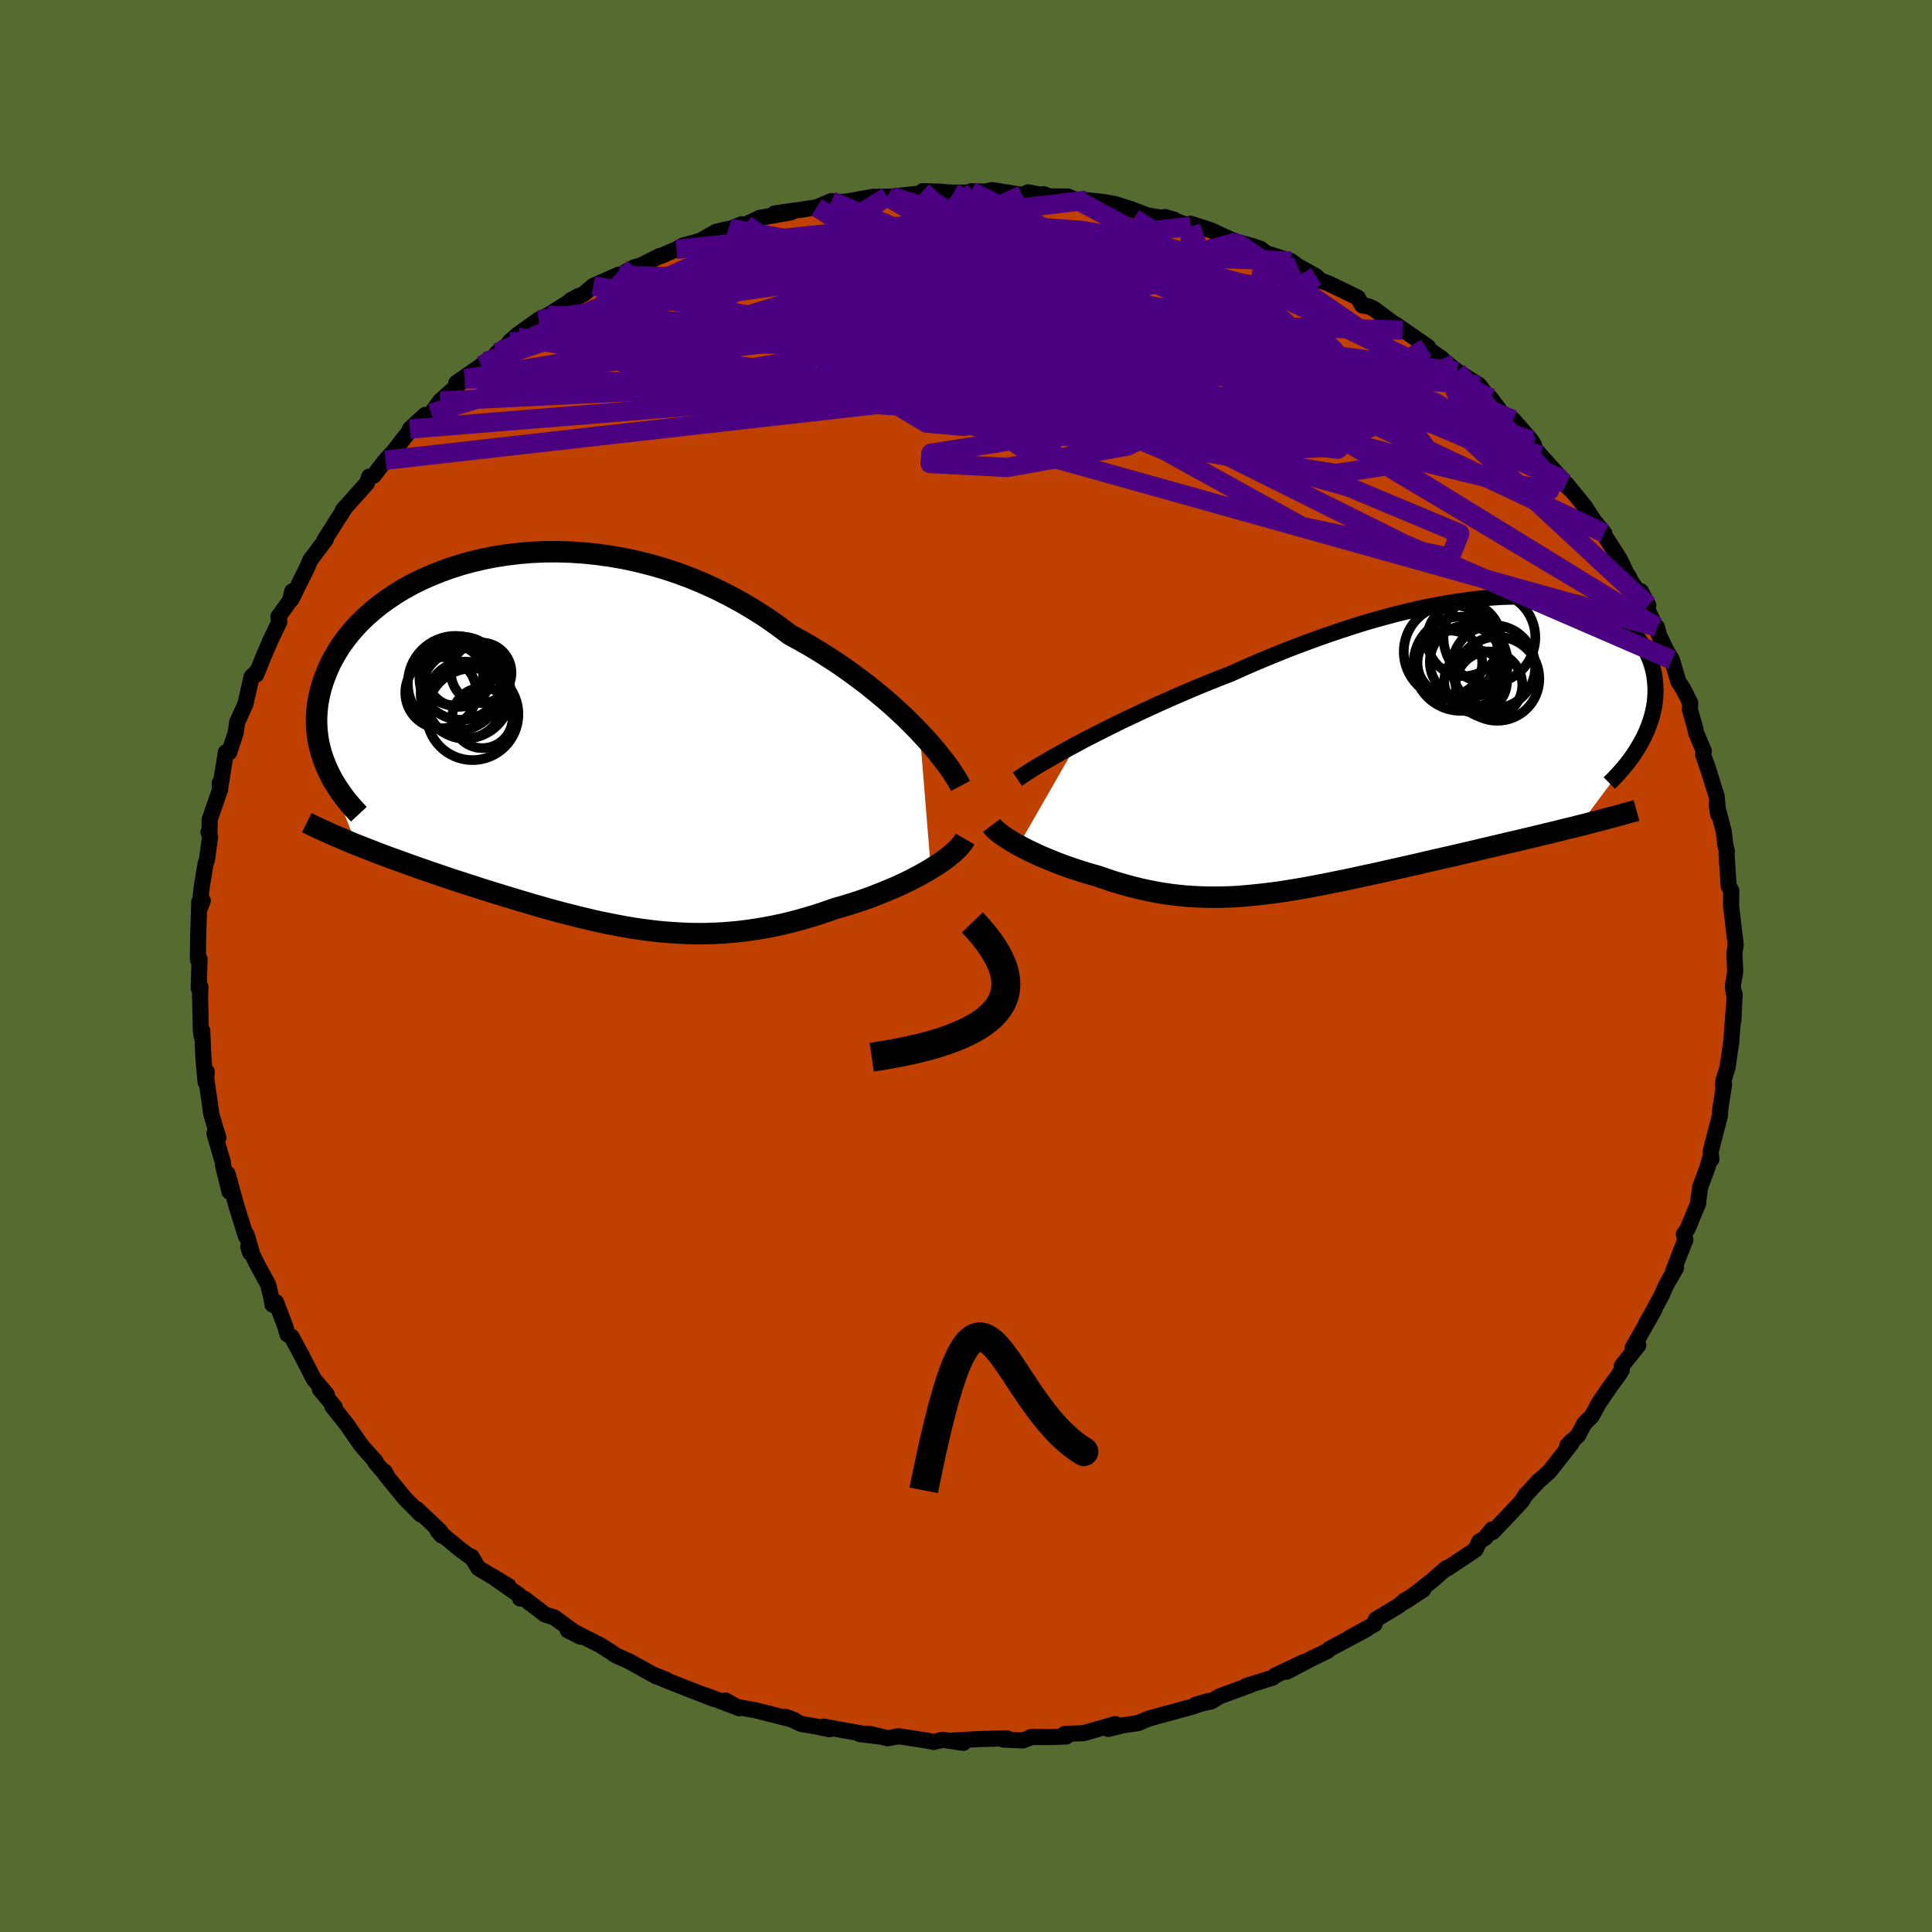 <svg xmlns="http://www.w3.org/2000/svg" width="500" height="500" viewBox="-100 -100 200 200"><defs><clipPath id="c"><path d="m38.42-1.23-.67-.69-.7-.7-.75-.71-.78-.71-.82-.71-.85-.7-.88-.71-.91-.69-.94-.69-.97-.68-1-.66-1.01-.64-1.04-.63-1.07-.61-1.08-.59-1.18-.89-1.21-.85-1.25-.8-1.28-.76-1.3-.71-1.33-.67-1.34-.61-1.36-.57-1.38-.51-1.39-.46-1.39-.4-1.4-.35-1.39-.3-1.4-.24-1.39-.19-1.37-.14-1.37-.09-1.35-.04-1.33.01-1.31.06-1.29.11-1.26.15-1.23.19-1.2.24-1.16.27-1.13.31-1.1.35-1.05.38-1.02.41-.97.43-.94.47-.89.49-.84.51-.8.54-.76.55-.71.57-.67.58-.62.59-.58.61-.53.61-.49.62-.45.62-.4.63-.37.63-.33.62-.29.63-.25.62-.23.62-.19.61-.16.61-.13.6-.1.59-.06.6-.04.59-.01.58.02.57.05.58.07.56.1.55.13.55.15.54.18.54.2.52.22.51 2.99 7.81.57.22.58.23.59.23.59.23.61.23.61.23.63.22.63.23.64.23.64.23.66.23.66.23.67.23.67.23.68.23.69.23.71.23.71.23.72.23.73.24.74.23.74.23.75.23.76.23.76.23.77.23.77.23.77.22.78.22.79.22.79.21.79.2.79.2.8.19.8.19.8.18.81.16.81.16.81.15.82.14.82.12.82.11.83.1.83.08.84.06.84.05.84.04.85.01h.85l.86-.03.87-.04.87-.07.87-.08.88-.11.89-.13.89-.15.9-.17.9-.19.91-.22.91-.24.91-.26.92-.28.92-.31.92-.32.73-.21.73-.22.72-.23.72-.24.71-.25.69-.27.69-.27.67-.28.66-.28.65-.3.63-.3.6-.31.59-.31.57-.32.54-.32"/></clipPath><clipPath id="b"><path d="m-34.73-.04.87-.47.92-.47.95-.48.98-.49 1.01-.5 1.04-.49 1.06-.5 1.09-.5 1.1-.5 1.13-.5 1.14-.49 1.15-.49 1.17-.48 1.17-.47 1.19-.46 1.4-.63 1.41-.61 1.42-.59 1.43-.58 1.43-.55 1.43-.53 1.43-.51 1.42-.48 1.41-.46 1.39-.43 1.39-.39 1.36-.37 1.35-.33 1.33-.31 1.3-.26 1.27-.24 1.25-.2 1.22-.17 1.19-.14 1.15-.1 1.12-.07 1.09-.03 1.05-.01 1.01.03.97.06.94.1.89.12.85.15.81.18.78.21.73.24.68.26.65.28.61.3.56.33.53.35.49.36.44.38.41.4.38.41.33.42.3.44.27.44.23.45.2.46.18.46.14.47.12.46.09.47.06.47.04.46.02.47-.01.47-.03.47-.05.47-.08.48-.1.46-.12.47-.15.47-.16.46-.18.46-.2.45-.22.45-.24.44-6.37 8.55-.66.17-.68.16-.68.17-.69.17-.71.17-.71.17-.73.18-.73.17-.74.18-.75.17-.76.18-.76.18-.77.18-.77.18-.78.19-.8.18-.8.19-.81.19-.82.18-.83.19-.83.19-.83.2-.84.19-.84.19-.84.19-.85.19-.84.19-.84.18-.84.18-.84.19-.84.17-.83.17-.83.17-.82.16-.82.16-.82.15-.81.14-.8.13-.8.13-.8.11-.79.1-.79.09-.78.08-.77.07-.78.06-.77.04-.77.02-.76.01-.76-.01-.76-.02-.76-.04-.76-.05-.75-.08-.76-.09-.76-.11-.75-.13-.76-.15-.76-.16-.76-.19-.76-.2-.77-.22-.76-.23-.76-.26-.77-.26-.61-.17-.6-.18-.6-.19-.59-.19-.58-.2-.58-.21-.56-.21-.55-.22-.54-.22-.52-.22-.51-.23-.5-.24-.48-.23-.45-.23-.44-.24"/></clipPath><filter id="a"><feTurbulence baseFrequency=".05" numOctaves="3" result="noise" type="noise"/><feDisplacementMap in="SourceGraphic" in2="noise" scale="2"/></filter></defs><rect width="100%" height="100%" x="-100" y="-100" fill="#556B2F"/><path fill="#C04000" stroke="#000" stroke-linejoin="round" stroke-width="1.667" d="m79.63.6-.25 1.45.08.7.11.15-.13 2.74.02-1-.26 3.45.03-.33-.39 2.71-.43 1.41-.05.47.12-.11-.41 2.67-.02.55-.97 3.76.08.8-.18.02-.25.89-.72 1.93-.27 1.87.07-.2-1.1 2.66-.4.58.16.59-.19.45-1.07 2.76.3-.33-1.03 1.79-.47 1.07-1.12 2.07-.49.85.86-1.43-2.25 3.94.59-.27-1.72 2.15v.43l-.38.59-.79 1.06-1.21 1.78-.72 1.33-.76.74-.66 1.25-1.11 1.03.43-.45.01.23-2.3 2.93-1.24 1.1.01.01-1.23 1.32-.38.62-1.66 1.78-1.38 1.44-.06-.28-.71.88-.61.39-.39.83-2.92 1.95-.09-.05-1.49 1.31-1.28 1.01-1.52 1.16 1.9-1.25-2 1.19-.54.48-2.38 1.43-.12.48-2.57 1.4 1.78-.9-3.89 2.07-.19.2-1.5.72-2.73 1.43.94-.59.88-.43L32 73.45l-.25.22-2.76.86.46-.1-3.19 1.17-.88.53-1.62.35 1.33-.4-1.61.58-3.59.98-.95.26-1.12.47-1.76.26-.06.04-1.28.31.73-.51-3.29.95-1.94.07.16.27-1.67.06-1.99-.01h.13l-.97.36-2-.09.37-.13-2.94.08-2.7.15 1.13.24-2.18-.32-.88.23-.81-.16-2.86-.44-1.1.22-1.88-.46-1.01.03 1.92.23-1.97-.34-3.68-.67.59.27-1.41-.29-1.5-.25-1.63-.74.88.33-3.95-1-2.19-.4-.99-.63 1.44.81-3.02-1.16-.69-.24 1.08.44-4.88-1.91-.84-.38-.29-.07 1.11.38-1.46-.58-2.31-1.29-1.58-.72-.31-.24-1.15-.73-2.77-1.41-.64-.16 1.33.67-2.72-2-.96-.3-2.13-1.63-.47-.04-.08-.33-2.87-2.02 1.78 1.08-3.14-1.87-.71-1.19-.23-.05-.97-.72-2.33-1.93.45.52-.14-.42-2.41-2.3.39.54-1.64-1.65-2.05-2.5-.07-.3.26.46-1.21-1.4.02-.11-1.13-1.25-.47-.57-1.34-1.95-1.54-1.94.26.1-1.55-1.86.72.55-1.34-1.59-1.3-2.53-1.01-1.86-.41-.24-.26-.88-.93-2.45-.36.25-.16-.84-.3-1.24-1.17-2.15-.89-1.79.17.61.18-.04-.52-1.78-.06.18-.93-2.96-.99-3.55.21 1.87-.68-2.77-.01-.28-.74-2.54-.13-.44.41.41-.3-.93-.44-1.53-.52-3.66.05-.69-.12 1.08-.23-2.58-.11-2.75-.07.58-.08-.63-.08-3.53.04-.94-.18.15.09-3.03-.03.36-.14-.31.02-2.31.12-3.69.36-.1-.37.94.27-2.41.4-2.42.13-.3.33-2.45-.17-.46.1.19.03-1.51 1.08-3.11-.05-.64.03.66.61-3.86.35.02.67-2.05v.01l.15-1.08.86-1.9.63-2.79.65-.66-.18.42.83-2.02.66-1.53.92-1.93-.1-.52 1.21-1.68.22-.94-.08.76v.05l1.48-2.99.14-.29.34-.79 1.59-2.11-.13.05 1.91-3 .3-.45-.3.34 2.49-2.78.23-.67.47-.11 1.21-1.59.82-.87 1.57-2.01 1.05-.89.69-.93-1.6 1.47 2.21-1.63.93-1.27 2.56-2.3-.65.31-.24.12 2.58-1.79.47-.42.71-.33.47-.6 2.14-1.59-.85.47.8-.71 2.19-1.57.98-.46 3.15-1.99-.85.47 1.4-.69.99-.84 2.6-1.15.12.07 1.53-.85.6-.15 2-1 .13-.01 1.63-.69.66-.39 1.81-.49 1.62-.93 1.29-.3.27-.03 1.1-.46.41.05 1.43-.7 3.25-.58-1.67.11 2.71-.38 1.63-.25 1.54-.65.27.07.8.03.63-.07 2.57-.46 1.49-.02.54-.02 3.08-.33-.54.11 2.63-.27-2.04-.06 3.2.15H.78l-.25-.14 1.46.03.72-.15 3.1.49.63-.26 1.98.38-.38-.19.61.24h1.88l1.18.48.78-.1 1.75.19 1.13.2 1.77.56 1.63.63 2.79.45-.99-.29 2.7.97-.01.04.01-.31 2.13.7 2.61 1.21-.61-.2 2.19.58.93.32.47.42 2.65.83.69.52 1.39.97-1.18-.86 1.7.95.44.43.85.31 3.02 1.46.46.81.64.1.56.25 2.98 2.22-.76-.62 3.4 2.35-.73-.47.54.55 1.65 1.15.12.17 1.44 1.13 2.29 1.44.63.87.54.46 1.44 1.95 1.15.81-.26-.53 1.87 2.15.31.51-.18.07.82.95 2.25 2.5.35.58.64.6-.56-.73 1.91 2.35.97 1.5 1.06 1.28-.6-.73 2.21 3.43.89 1.89.02-.13.26.56 1.77 2.45-.77-1.47.73 1.98.8 1.69.14.05.2.82.79 1.63.56.94.66 2.24.54.83.69 1.39-.03.7.54 1.9.09.45.81 1.95-.07.37.5 1.43.91 2.9.14 1.83-.15-1.01.73 2.76.15 1.35.17.7-.03.27.22 3.37.27.45-.02 1.51-.02-.08.17 1.39.11 1 .22 1.79-.14.88.09 1.92-.25 1.45" filter="url(#a)"/><path fill="#fff" d="m-34.73-.04.87-.47.92-.47.95-.48.98-.49 1.01-.5 1.04-.49 1.06-.5 1.09-.5 1.1-.5 1.13-.5 1.14-.49 1.15-.49 1.17-.48 1.17-.47 1.19-.46 1.4-.63 1.41-.61 1.42-.59 1.43-.58 1.43-.55 1.43-.53 1.43-.51 1.42-.48 1.41-.46 1.39-.43 1.39-.39 1.36-.37 1.35-.33 1.33-.31 1.3-.26 1.27-.24 1.25-.2 1.22-.17 1.19-.14 1.15-.1 1.12-.07 1.09-.03 1.05-.01 1.01.03.97.06.94.1.89.12.85.15.81.18.78.21.73.24.68.26.65.28.61.3.56.33.53.35.49.36.44.38.41.4.38.41.33.42.3.44.27.44.23.45.2.46.18.46.14.47.12.46.09.47.06.47.04.46.02.47-.01.47-.03.47-.05.47-.08.48-.1.46-.12.47-.15.47-.16.46-.18.46-.2.45-.22.45-.24.44-6.37 8.55-.66.17-.68.16-.68.17-.69.17-.71.17-.71.17-.73.18-.73.17-.74.18-.75.17-.76.18-.76.18-.77.18-.77.18-.78.19-.8.18-.8.19-.81.19-.82.18-.83.19-.83.19-.83.2-.84.19-.84.19-.84.19-.85.19-.84.19-.84.18-.84.18-.84.19-.84.17-.83.17-.83.17-.82.16-.82.16-.82.15-.81.14-.8.13-.8.13-.8.11-.79.1-.79.09-.78.08-.77.07-.78.06-.77.04-.77.02-.76.01-.76-.01-.76-.02-.76-.04-.76-.05-.75-.08-.76-.09-.76-.11-.75-.13-.76-.15-.76-.16-.76-.19-.76-.2-.77-.22-.76-.23-.76-.26-.77-.26-.61-.17-.6-.18-.6-.19-.59-.19-.58-.2-.58-.21-.56-.21-.55-.22-.54-.22-.52-.22-.51-.23-.5-.24-.48-.23-.45-.23-.44-.24" filter="url(#a)" transform="translate(46.19 -22.93)"/><path fill="#fff" d="m38.42-1.23-.67-.69-.7-.7-.75-.71-.78-.71-.82-.71-.85-.7-.88-.71-.91-.69-.94-.69-.97-.68-1-.66-1.01-.64-1.04-.63-1.07-.61-1.08-.59-1.18-.89-1.21-.85-1.25-.8-1.28-.76-1.3-.71-1.33-.67-1.34-.61-1.36-.57-1.38-.51-1.39-.46-1.39-.4-1.4-.35-1.39-.3-1.4-.24-1.39-.19-1.37-.14-1.37-.09-1.35-.04-1.33.01-1.31.06-1.29.11-1.26.15-1.23.19-1.2.24-1.16.27-1.13.31-1.1.35-1.05.38-1.02.41-.97.43-.94.47-.89.49-.84.51-.8.54-.76.55-.71.57-.67.58-.62.59-.58.61-.53.61-.49.62-.45.62-.4.63-.37.63-.33.62-.29.63-.25.62-.23.62-.19.61-.16.61-.13.6-.1.59-.06.6-.04.59-.01.58.02.57.05.58.07.56.1.55.13.55.15.54.18.54.2.52.22.51 2.99 7.81.57.22.58.23.59.23.59.23.61.23.61.23.63.22.63.23.64.23.64.23.66.23.66.23.67.23.67.23.68.23.69.23.71.23.71.23.72.23.73.24.74.23.74.23.75.23.76.23.76.23.77.23.77.23.77.22.78.22.79.22.79.21.79.2.79.2.8.19.8.19.8.18.81.16.81.16.81.15.82.14.82.12.82.11.83.1.83.08.84.06.84.05.84.04.85.01h.85l.86-.03.87-.04.87-.07.87-.08.88-.11.89-.13.89-.15.9-.17.9-.19.91-.22.91-.24.91-.26.92-.28.92-.31.92-.32.73-.21.73-.22.72-.23.72-.24.71-.25.69-.27.69-.27.67-.28.66-.28.65-.3.63-.3.6-.31.59-.31.57-.32.54-.32" filter="url(#a)" transform="translate(-43.21 -22.96)"/><g fill="none" stroke="#000" transform="translate(46.19 -22.93)"><path stroke-linejoin="round" stroke-width="1.667" d="m-40.87 3.59.35-.24.42-.28.48-.31.54-.34.6-.36.66-.38.7-.41.75-.42.8-.44.84-.45.87-.47.92-.47.95-.48.98-.49 1.01-.5 1.04-.49 1.06-.5 1.09-.5 1.1-.5 1.13-.5 1.14-.49 1.15-.49 1.17-.48 1.17-.47 1.19-.46 1.4-.63 1.41-.61 1.42-.59 1.43-.58 1.43-.55 1.43-.53 1.43-.51 1.42-.48 1.41-.46 1.39-.43 1.39-.39 1.36-.37 1.35-.33 1.33-.31 1.3-.26 1.27-.24 1.25-.2 1.22-.17 1.19-.14 1.15-.1 1.12-.07 1.09-.03 1.05-.01 1.01.03.97.06.94.1.89.12.85.15.81.18.78.21.73.24.68.26.65.28.61.3.56.33.53.35.49.36.44.38.41.4.38.41.33.42.3.44.27.44.23.45.2.46.18.46.14.47.12.46.09.47.06.47.04.46.02.47-.01.47-.03.47-.05.47-.08.48-.1.46-.12.47-.15.47-.16.46-.18.46-.2.45-.22.45-.24.44-.26.44-.27.44-.29.43-.3.42-.32.42-.34.41-.35.4-.36.4-.37.39-.39.38" filter="url(#a)"/><path stroke-linejoin="round" stroke-width="2.222" d="m-43.54 8.37.12.16.16.18.2.19.24.2.27.21.3.21.34.22.36.23.39.23.42.23.44.24.45.23.48.23.5.24.51.23.52.22.54.22.55.22.56.21.58.21.58.2.59.19.6.19.6.18.61.17.77.26.76.26.76.23.77.22.76.2.76.19.76.16.76.15.75.13.76.11.76.09.75.08.76.05.76.04.76.02.76.01.76-.01.77-.02.77-.04.78-.06.77-.07.78-.08.79-.09.79-.1.8-.11.8-.13.8-.13.81-.14.82-.15.82-.16.82-.16.83-.17.83-.17.84-.17.84-.19.84-.18.84-.18.84-.19.85-.19.84-.19.84-.19.84-.19.83-.2.83-.19.83-.19.82-.18.81-.19.8-.19.8-.18.78-.19.77-.18.77-.18.76-.18.76-.18.75-.17.74-.18.73-.17.73-.18.71-.17.71-.17.69-.17.68-.17.68-.16.66-.17.65-.16.63-.17.63-.16.61-.16.6-.16.59-.15.58-.16.56-.16.55-.15.54-.15" filter="url(#a)"/><circle cx="3.897" cy="-8.444" r="3.352" clip-path="url(#b)" filter="url(#a)"/><circle cx="6.567" cy="-6.534" r="3.248" clip-path="url(#b)" filter="url(#a)"/><circle cx="3.992" cy="-9.599" r="4.864" clip-path="url(#b)" filter="url(#a)"/><circle cx="5.587" cy="-8.539" r="3.76" clip-path="url(#b)" filter="url(#a)"/><circle cx="5.012" cy="-8.359" r="4.872" clip-path="url(#b)" filter="url(#a)"/><circle cx="8.427" cy="-8.044" r="4.308" clip-path="url(#b)" filter="url(#a)"/><circle cx="7.947" cy="-6.184" r="3.45" clip-path="url(#b)" filter="url(#a)"/><circle cx="8.812" cy="-6.804" r="4.35" clip-path="url(#b)" filter="url(#a)"/><circle cx="5.357" cy="-10.889" r="3.816" clip-path="url(#b)" filter="url(#a)"/><circle cx="7.992" cy="-11.079" r="4.754" clip-path="url(#b)" filter="url(#a)"/></g><g fill="none" stroke="#000" transform="translate(-43.21 -22.96)"><path stroke-linejoin="round" stroke-width="2.222" d="m42.64 4.32-.2-.38-.25-.43-.31-.48-.35-.52-.41-.56-.45-.58-.49-.62-.55-.64-.58-.66-.63-.68-.67-.69-.7-.7-.75-.71-.78-.71-.82-.71-.85-.7-.88-.71-.91-.69-.94-.69-.97-.68-1-.66-1.01-.64-1.04-.63-1.07-.61-1.08-.59-1.18-.89-1.21-.85-1.25-.8-1.28-.76-1.3-.71-1.33-.67-1.34-.61-1.36-.57-1.38-.51-1.39-.46-1.39-.4-1.4-.35-1.39-.3-1.4-.24-1.39-.19-1.37-.14-1.37-.09-1.35-.04-1.33.01-1.31.06-1.29.11-1.26.15-1.23.19-1.2.24-1.16.27-1.13.31-1.1.35-1.05.38-1.02.41-.97.43-.94.47-.89.49-.84.51-.8.54-.76.55-.71.57-.67.58-.62.59-.58.61-.53.61-.49.62-.45.62-.4.63-.37.63-.33.62-.29.63-.25.62-.23.62-.19.61-.16.61-.13.6-.1.59-.06.6-.04.59-.01.58.02.57.05.58.07.56.1.55.13.55.15.54.18.54.2.52.22.51.24.51.26.5.28.48.31.48.32.47.33.46.36.46.37.44.39.43.4.43m62.75 2.56-.16.28-.22.29-.25.3-.31.31-.34.31-.39.32-.42.32-.45.32-.49.32-.51.32-.54.32-.57.32-.59.31-.6.31-.63.3-.65.3-.66.28-.67.28-.69.27-.69.27-.71.25-.72.24-.72.23-.73.22-.73.21-.92.32-.92.31-.92.28-.91.26-.91.24-.91.22-.9.19-.9.17-.89.15-.89.13-.88.11-.87.08-.87.07-.87.04-.86.03h-.85l-.85-.01-.84-.04-.84-.05-.84-.06-.83-.08-.83-.1-.82-.11-.82-.12-.82-.14-.81-.15-.81-.16-.81-.16-.8-.18-.8-.19-.8-.19-.79-.2-.79-.2-.79-.21-.79-.22-.78-.22-.77-.22-.77-.23-.77-.23-.76-.23-.76-.23-.75-.23-.74-.23-.74-.23-.73-.24-.72-.23-.71-.23-.71-.23-.69-.23-.68-.23-.67-.23-.67-.23-.66-.23-.66-.23-.64-.23-.64-.23-.63-.23-.63-.22-.61-.23-.61-.23-.59-.23-.59-.23-.58-.23-.57-.22-.56-.23-.54-.23-.54-.23-.53-.22-.52-.23-.5-.23-.5-.23-.49-.22-.47-.23-.47-.23" filter="url(#a)"/><circle cx="-6.853" cy="-2.724" r="3.128" clip-path="url(#c)" filter="url(#a)"/><circle cx="-7.873" cy="-3.104" r="4.748" clip-path="url(#c)" filter="url(#a)"/><circle cx="-6.973" cy="-7.394" r="3.132" clip-path="url(#c)" filter="url(#a)"/><circle cx="-9.063" cy="-6.834" r="4.306" clip-path="url(#c)" filter="url(#a)"/><circle cx="-8.583" cy="-5.264" r="4.66" clip-path="url(#c)" filter="url(#a)"/><circle cx="-8.643" cy="-4.559" r="3.994" clip-path="url(#c)" filter="url(#a)"/><circle cx="-9.908" cy="-7.174" r="3.128" clip-path="url(#c)" filter="url(#a)"/><circle cx="-11.153" cy="-5.329" r="3.686" clip-path="url(#c)" filter="url(#a)"/><circle cx="-9.298" cy="-7.279" r="3.412" clip-path="url(#c)" filter="url(#a)"/><circle cx="-9.648" cy="-6.289" r="4.92" clip-path="url(#c)" filter="url(#a)"/></g><g fill="none" stroke="indigo" stroke-linejoin="round" stroke-width="2"><path d="m70.63-37.33-23.1-21.44-13.91-6.11-15.68-1.33L4-66.38l-5.91.3 3.49.45 9.1.3 9.07.16 4.97.22v.56l-2.55 1.13-.89 1.89 4.27 2.72 9.76 3.29 11.8 3.15 9.12 2.22 4.17.75-.9-2.38-8.65-9.94" filter="url(#a)"/><path d="m.53-80.2 34.41 17.18-4.73 1.22-17.02-1.61-13.87-.55-7.85.33-4.2-.05-2.5-1.27-1.12-2.35.47-2.64 1.93-2.12 2.71-1.22 2.67-.41 2.15.07 1.98.34 3.24.83 6.76 2.13 12.53 4.47 18.2 6.47 16.11 4.13-3.11-7.61" filter="url(#a)"/><path d="m23.26-76.53 5.85 16.37-12.38 6.33-12.47 2.22-7.97-.41.09-1.06 6.85-1.07 8.46-1.51 5.02-2.27-.36-2.62-4.04-2.08-4.29-.73-1.97.86.14 1.99-.62 2.05-4.81.99-9.97-.65-11.84-1.87-7.29-1.9 2.95-.51 13.18 1.91 10.42 3.01-44.6-7.61" filter="url(#a)"/><path d="m-44.25-66.9 33.96-4.8 25.36 2.26 7.32 2.05-6.18.04-10.08-1.22-6.83-1.19-1.52-.17 1.89 1.15 1.67 1.95-1.55 1.75-5.2.63-6.09-.93-2.72-2.41 3.07-3.32 7.64-2.85 10.24.61 17.83 9.41 46.83 28.81" filter="url(#a)"/><path d="M58.51-54.41 13.48-70 1.1-75.41l3.07-1.3 7.84.57 7.18 1.25 4.46 1.32 1.45 1.18-1.3.99-3.72.79-5.7.6-6.75.58-6.25.92-3.87 1.62-.01 2.51 4.08 3.14 6.69 2.91 6.2 1.35 2.27-1.46-3.23-4.49-6.29-5.86-3.57-4.44 1.54-2.26-12.81-4.17" filter="url(#a)"/><path d="m-1.29-80.06 35.77 20.7-4.65-4.17-15.81-5.81-15.08-2.79-9-.61-2.03.36 2.09.8 1.87 1.01-1.01.91-2.82.49-.47.04 5.99.09 12.93.73 15.01 1.26 8.12.6-9.18-1.65-44.76-8.23" filter="url(#a)"/><path d="m-15.46-78.54 36.77 23.23.01 2.24-7.02-2.85-7.39-4.43-4.49-4.04-1.98-2.67-1.63-1.31-2.3-.56-1.75-.3 1.07-.01 5.21.72 8.38 1.8 8.36 2.55 4.58 2.09-1.33.21-5.96-2.26-6.33-3.66-1.96-2.67 5.85.56 18.06 5.33 31.02 14.19" filter="url(#a)"/><path d="m61.71-50.38-17.22-7.39 3.08 4.05-.49-.16-3.18-2.14-3.1-.81-3.06.88-3.71 1.26-3.81.25-2.34-1.47.22-2.9 2.3-3.21 2.61-2.3 1.09-1.17-1.13-1.24-3.37-2.84-17.89-9.61" filter="url(#a)"/><path d="m-60.1-52.36 59.99-6.8 10.14.07 7.13 3.75 10.7 2.19 9.4-.55 4.65-2.07-1-2.47-6.33-2.55-10.73-2.7-13.27-2.59-13.14-1.81-10.09-.35-4.66 1.21 1.65 2.13 6.52 1.76 7.28.12 2.59-1.99-5.26-3.07-9.21-2.41 1.41-1.93 35.6-4.15" filter="url(#a)"/><path d="m23.27-76.57-.29 6.61-2.03 6.47-1.47.72 3.76-1.35 6.96-.62 6.5.76 3.52 1.72-.59 2.11-4.57 1.99-6.77 1.5-5.57.78-.71-.01 5.42-.88 8.83-1.76 7.36-2.09 2.97-1.34-2.14-1.44L27.4-75.13" filter="url(#a)"/><path d="M-22.81-76.74 8.97-54.18l-10.08-2.1-2.6-3.19 5.27.25 5.31 1.81 1.01.91-3.65-.96-6.62-2.36-7.29-2.59-5.9-1.93-3.3-1.08-.57-.7 1.44-.87 2.64-1.24 3.65-1.23 5.11-.63 6.86.2 8.01.76 8.36 1.27 10.68 3.35 17.92 7.49 14.24 4.14" filter="url(#a)"/><path d="m18.77-77.7-2.06 3.12 15.22 9.75 9.78 8.2-3.2 3.12-13.58-1.4-16.64-3.86-13.22-4.32-7.25-3.49-2.22-2.06.81-.58 2.72.54 4.51 1.15L.1-66.09l8.26 1.69 9.36 1.87 8.17 1.28 3.29-.11 2.64 2.59 39.71 23.69" filter="url(#a)"/><path d="m-54.43-58.49 29.48-1.45 23.66-2.45 6.64-3.67-.04-2.11.84.65 4.94 3.2 8.75 4.4 9.75 3.77 7.12 1.66 2.13-.89-2.88-2.8-5.8-3.51-5.94-3.14-4.2-2.3-2.49-1.57-2.45-1.24-4.09-.94-5.09.21-1.19 3.37 11.18 8.93 29.35 14.63 27.84 12.05" filter="url(#a)"/><path d="m-51.87-60.79 37.18-6.07 9.29-2.19 6.87-2.32 3.46-2.22.44-1.59-.1-.78.71-.1 1.46.27 1.74.34 1.1.24-1.69.24-6.63.81-8.73 2.44 4.86 5.15 55.05 6.45" filter="url(#a)"/><path d="m-57.57-55.59 58.81-4.79 10.18-3.53-1.49-.91.58.29 6.57 1.06 9.2 1.16 6.23.1.22-1.7-4.84-3.15L21-70.42l-6.89-2.27-7.34-.46-8.76 1.18-7.99 1.5-3.97-.48-21.91-.54" filter="url(#a)"/><path d="m-8.16-79.64-27.33 17.19 11.77.8 20.34-3.46 12.33-3.63 1.39-2.8-5.66-1.85-7.75-.99-6.63-.19-4.32.59-1.76 1.26 1.03 1.64 3.63 1.64 4.71 1.47 2.8 1.36-1.57 1.4-4.51 1.4.03 1.55 14.7 2.72 29.9 3.73 12.7-8.2" filter="url(#a)"/><path d="m.78-80.06-9.24 6.84 11.19 2.39 6.15 2.77.05 2.53-2.39 1.06-2.81-.55-2.86-1.59-2.49-1.78-1.34-1.11.29.21 1.91 1.64 3.7 2.58 6.46 2.75 10.28 2.46 12.97 2.06 10.64 1.45.42.19-19.42-2.34-62.87-11.91" filter="url(#a)"/><path d="m-34.33-72.34-5.45 6.45 17.09.38 20.53 1.55 10.03 2.81-2.42 1.97-8.55.11-6.9-1.33-.59-1.8 5.97-1.48 9.42-.83 8.47-.19 4.15.31-.99.58-4.16.59-4.12.28-2.14-.55-1.47-1.98-5.45-3.17-15.55-.62-38.9 12.04" filter="url(#a)"/><path d="M45.19-65.82 3.87-66.94l2.61.83 2.02.22-5.4-1.84-7.48-2.93-5.61-2.7-2.95-1.58-.28.03 2.93 1.98 5.96 4.02 5.76 5.36-.85 4.57-10.63.59-5.43-5.04 43.49-11.5" filter="url(#a)"/><path d="m53.14-60.12-54.61-4.22-8.83.21 7.07.36 6.75 1.76 3.51 2.56 1.99 1.82 2.39.56 3.39.03 3.55.48 2.1 1.05-.49.71-2.83-.82-3.72-2.95-2.86-4.49-1.16-4.68-.63-3.83-3.8-3.05-11.46-1.99-23.47 2.42" filter="url(#a)"/><path d="M50.85-61.56-1.12-68.2l-13.19-2.43.53 1.06 7.47 2.96 12.15 3.7 13.85 3.5 11.53 2.36 6.4.67 1.21-.84-1.53-1.56-1.16-1.33 1.16-.56 3.44.28 4.31.88 3.56 1.18 1.56 1-1.82.2-8.56-.98-24.51-1.38-67.15-1.3" filter="url(#a)"/><path d="m28.01-74.93 7.8 5.48-6.24 1.33-9.98 1.23-10.06.26-7.84-1.41-4.12-2.32-.04-1.88 3.61-.42 6.51 1.45 8.44 3.07 9.06 3.89 8 3.5 5.39 1.91 2.08-.28-.66-2.07-1.9-2.6-1.89-1.77-2.05-.39-3.94.43-7.1.28-8.07-.08-6.26-.89-33.34-10.09m96.12 41.22L6.31-53.34.7-56.96l6.11 1.74 7.12.83 8.46-.6 9.68-.2 8.39 1.31 3.22 2.08-5.4.82-14.6-2.35-19.7-5.9-16.97-7.6-8.64-5.71-5.74.15-22.81 10.24" filter="url(#a)"/><path d="m-49.71-62.57 23.43-8.06 22.95-2.49 13.82-.82 5.07-.33-.38.7-3.95 2.11-6.5 3.12-7.28 3.3-5.49 2.76-1.35 1.98 4.68 1.52L7.4-57.27 25.9-56l18.18-.18 8.76-1.96 3.8 1.58" filter="url(#a)"/><path d="m62.14-49.93-18.9-9.35-18.39-6.83-11.19-2.78-6.8.07-5.53 1.91-5.2 2.88-3.39 3.13.05 2.82 3.13 1.88 3.9.34 2.22-1.54-.36-3.19-2.11-4-2.32-3.6-1.5-2.05-.5.2.21 2.44.65 3.8.89 3.57 1.88 2.06 6.24.73 11.57-1.54-21.18-21.23" filter="url(#a)"/><path d="m-12.85-79.09 1.18 7.11 9.01 9.57L7.86-59.8l4.91-2.83.88-4.27-.04-3.05.47-.88.83 1-.05 1.86-2.48 1.61-5.49.81-6.84.21H-4.6l.39-.35 4.17-1.47 2.23-2.94-3.5-3.15.52-.91 34.43 1.18" filter="url(#a)"/><path d="m-47.24-64.62 56.37.49 20.77 2.01-1.46-2.02-9.65-2.46-10.29-.98-7.65.24-3.1.75 2.34.99 6.76 1.18 8.27 1.26 6.46.98 2.79.38-.39-.35-1.4-1.02-.58-1.44-.02-1.51-2.03-1.36-6.57-1.43-9.31-2.32-4.68-4.01-7.55-4.4" filter="url(#a)"/><path d="m-43.27-67.36 44.31 2.14 12.85 2.98-7-1.66-8.7-2.07-1.41-.53 5.93 1.12 9.03 2.08 8.14 2.22 5.52 1.8 2.98 1.25.79.96-1.62.86-4.44.71-6.9.2-7.95-.7-7.33-1.69-6.09-2.29-5.36-2.14-4.43-1.4-.34-.64 8.9-.65 18.92-1.77 17.78-3.45.68-3.78" filter="url(#a)"/><path d="m-51.87-60.79 30.97-3.64 20.18-1.2 8.43-1.8 5.8-.78 3.52.02-1.35-.01-5.53-.13-5.48.16-1.22.41 3.63-.1 5-1.41 2.98-2.5 3.5-1.52 12.43 3.24 23.32 11.26" filter="url(#a)"/><path d="m-48.53-63.5 19.8-8.8 13.32-2.64 10.36.76 8.56 1.83 5.76 1.43 2.37.73.37.54.88 1.14 2.89 2.2 4.11 3.06 2.7 2.94-1.38 1.62-6.21-.58L5.84-62l-8.42-3.9-4.09-3.56 1.81-1.79 6.29.64 6.2 2.56-.5 2.65-11.42.22-12.99-3.69L5.81-79.83" filter="url(#a)"/><path d="M12.49-79.28-.28-77.74l-7.14 6.52.33 6.91 3.76 3.53 5.38.28 6.31-1 5.76-.78 3.35-.27-.09-.19-3-.64-4.29-1.25L6.3-66.3l-2.26-1.66-.71-1.26.3-.72.65-.37.48-.37.07-.53-.08-.26.71.9 1.39 2.6-2.59 2.76-14.93-2.15-12.14-9.38" filter="url(#a)"/><path d="M36.24-71.4 13.77-57.12l21.05 11.64 15.29 3.19 1-2.48-11.49-4.81-18.93-5.3-19.49-5.1-13.5-4.57-3.78-3.64 5.77-2.07 12.08.11 13.91 2.38 11.49 3.62 5.42 2.82-5.85-.87-40.66-16.99" filter="url(#a)"/><path d="M66.08-44.8 24.23-64.56l-5.99-1.71.18 3.11-1.06 2.33-4.63.47-8.23-.8-9.24-1.12-6.58-.69-1.51.04 3.41.62 5.95.69 5.46.14 3.12-.76 1.2-1.45 1.58-1.4 4.12-.6 6.27.34 4.9.59-.26-.22-2.89-1.12 8.42.88 30.19 11.39" filter="url(#a)"/><path d="m-4.54-79.99 24.76 17.66 3.25 6.44.52 1.64-3.66-.87-3.36-.98 1.44-.33 5.89-.21 6.31-.7 2.41-1.29-3.94-1.79-10.16-2.41-13.64-3.13-12.21-3.43-5.18-2.84 5.66-1.34 16.18.72 19.91 2.34 4.69-1.95" filter="url(#a)"/></g><path fill="none" stroke="#000" stroke-linejoin="round" stroke-width="3" d="M-9.76 9.44Q11.07 6.39.655-4.516" filter="url(#a)"/><path fill="#D77F8C" stroke="#000" stroke-linejoin="round" stroke-width="3" d="m-4.37 54.28.17-.88.18-.85.17-.82.17-.79.16-.77.17-.73.16-.71.16-.68.16-.65.16-.63.15-.6.15-.58.15-.55.15-.52.15-.5.14-.47.15-.46.14-.42.14-.41.14-.38.14-.36.14-.34.14-.32.13-.29.14-.28.13-.25.14-.23.13-.22.13-.19.13-.18.13-.16.13-.14.14-.12.13-.11.13-.09.13-.07.12-.05.13-.04.13-.03.13-.01h.13l.14.02.13.03.13.05.13.06.13.07.14.08.13.1.13.1.14.12.14.13.13.14.14.14.14.16.14.17.15.17.14.19.14.19.15.19.15.21.15.21.15.22.15.23.16.23.16.23.16.24.16.25.16.24.17.26.16.25.18.26.17.26.17.26.18.26.18.27.19.26.18.27.19.27.19.26.2.27.2.26.2.27.2.26.21.25.21.26.22.25.21.25.23.25.22.24.23.24.23.23.24.22.24.22.25.22.25.21.25.2.26.19.26.19.26.17.27.17-.27-.17-.26-.17-.26-.19-.26-.19-.25-.2-.25-.21-.25-.22-.24-.22-.24-.22-.23-.23-.23-.24-.22-.24-.23-.25-.21-.25-.22-.25-.21-.26-.21-.25-.2-.26-.2-.27-.2-.26-.2-.27-.19-.26-.19-.27-.18-.27-.19-.26-.18-.27-.18-.26-.17-.26-.17-.26-.18-.26-.16-.25-.17-.26-.16-.24-.16-.25-.16-.24-.16-.23-.16-.23-.15-.23-.15-.22-.15-.21-.15-.21-.15-.19-.14-.19-.14-.19-.15-.17-.14-.17-.14-.16L3 39.3l-.13-.14-.14-.13-.14-.12-.13-.1-.13-.1-.14-.08-.13-.07-.13-.06-.13-.05-.13-.03-.14-.02H1.4l-.13.01-.13.03-.13.04-.12.05-.13.07-.13.09-.13.11-.14.12-.13.14-.13.16-.13.18-.13.19-.13.22-.14.23-.13.25-.14.28-.13.29-.14.32-.14.34-.14.36-.14.38-.14.41-.14.42-.15.46-.14.47-.15.5-.15.52-.15.55-.15.58-.15.6-.16.63-.16.65-.16.68-.16.71-.17.73-.16.77-.17.79-.17.82-.18.85" filter="url(#a)"/></svg>